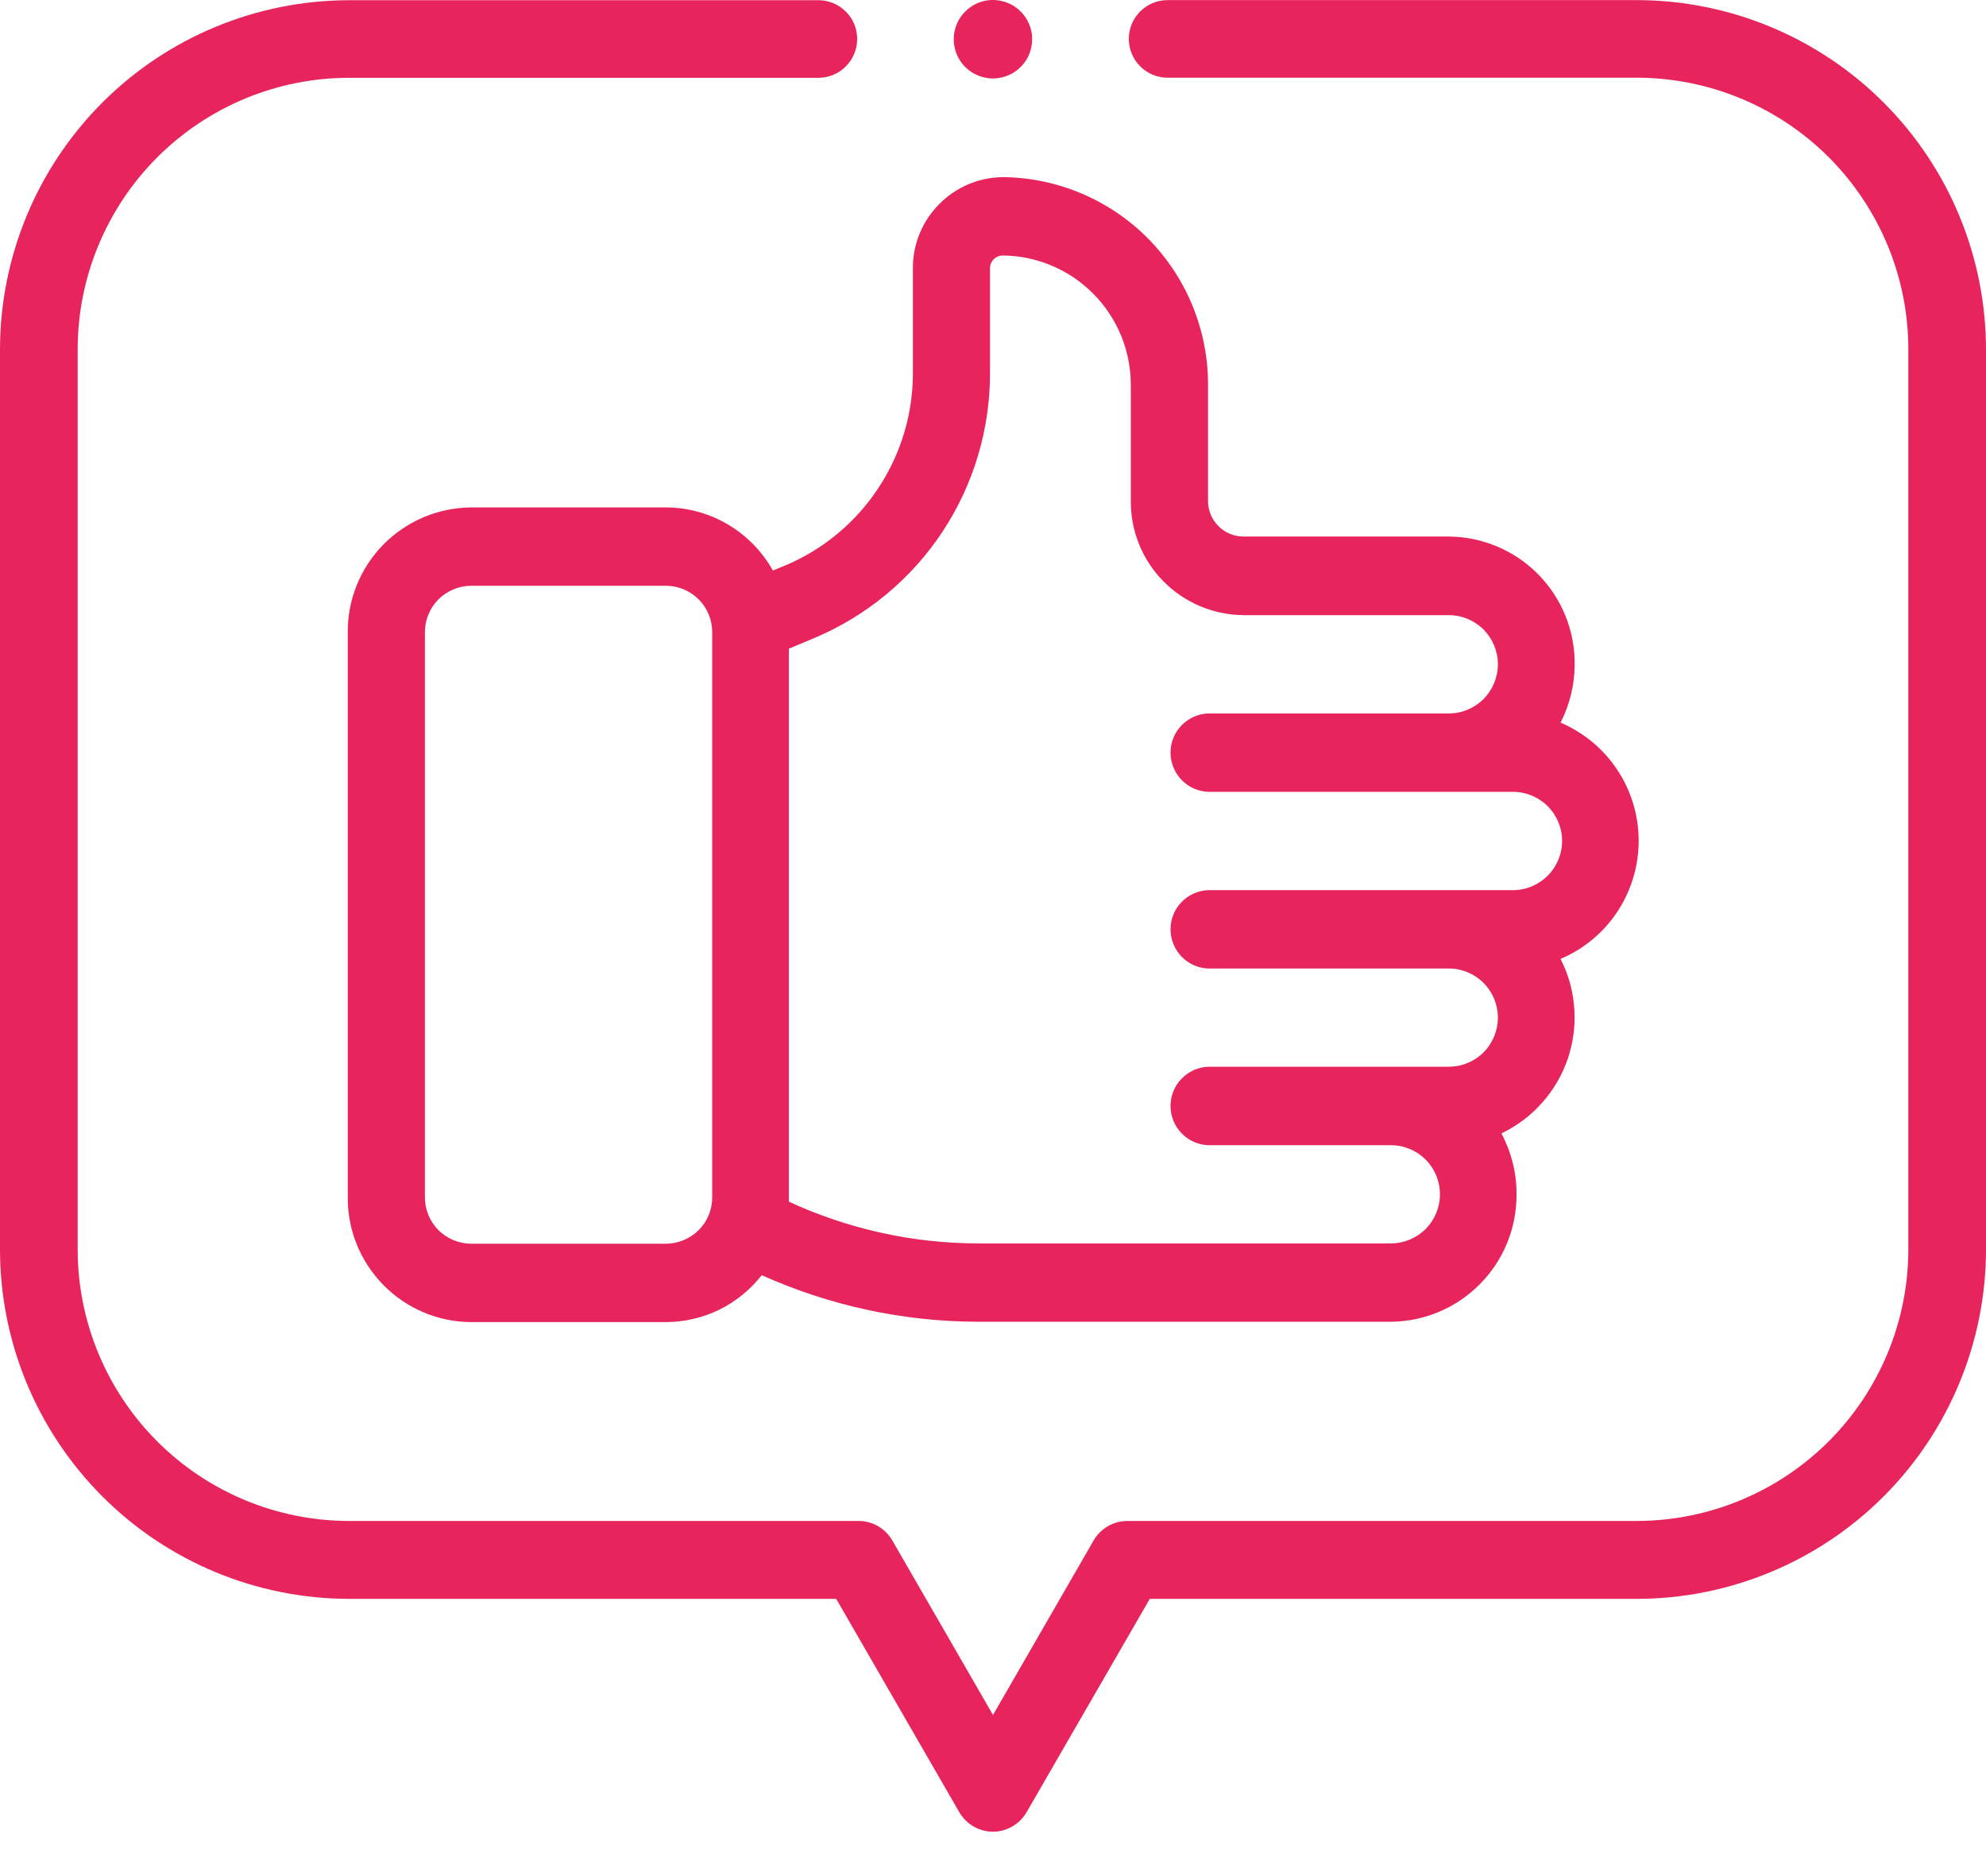 <svg width="18" height="17" viewBox="0 0 18 17" fill="none" xmlns="http://www.w3.org/2000/svg">
<path d="M7.119 5.123L7.005 5.17C6.909 4.998 6.769 4.854 6.6 4.754C6.43 4.653 6.237 4.599 6.04 4.598H4.267C3.969 4.601 3.684 4.722 3.475 4.934C3.266 5.147 3.149 5.433 3.152 5.732V10.847C3.149 11.145 3.266 11.432 3.475 11.644C3.684 11.857 3.969 11.978 4.267 11.98H6.04C6.206 11.979 6.371 11.94 6.521 11.867C6.67 11.793 6.801 11.686 6.904 11.555C7.521 11.832 8.189 11.976 8.866 11.977H12.605C12.909 11.975 13.2 11.852 13.414 11.635C13.628 11.419 13.747 11.126 13.745 10.821C13.746 10.629 13.698 10.44 13.608 10.27C13.748 10.203 13.874 10.109 13.977 9.992C14.081 9.876 14.159 9.74 14.21 9.593C14.259 9.446 14.28 9.29 14.268 9.135C14.257 8.979 14.215 8.828 14.144 8.689C14.354 8.6 14.534 8.451 14.659 8.261C14.785 8.07 14.852 7.847 14.852 7.619C14.852 7.391 14.785 7.167 14.659 6.977C14.534 6.787 14.354 6.638 14.144 6.548C14.228 6.384 14.272 6.202 14.272 6.018C14.274 5.714 14.155 5.421 13.941 5.204C13.727 4.987 13.436 4.864 13.132 4.862H11.268C11.183 4.861 11.101 4.827 11.042 4.766C10.982 4.705 10.948 4.623 10.949 4.538V3.495C10.952 2.999 10.758 2.521 10.41 2.166C10.061 1.812 9.587 1.61 9.09 1.605C8.872 1.607 8.664 1.695 8.511 1.851C8.358 2.006 8.272 2.215 8.274 2.433V3.372C8.276 3.745 8.167 4.111 7.961 4.422C7.756 4.734 7.463 4.978 7.119 5.123V5.123ZM6.04 11.27H4.267C4.156 11.268 4.049 11.223 3.971 11.144C3.894 11.065 3.85 10.957 3.851 10.846V5.732C3.85 5.62 3.894 5.513 3.971 5.434C4.049 5.355 4.156 5.309 4.267 5.308H6.04C6.151 5.309 6.257 5.355 6.335 5.434C6.413 5.513 6.456 5.62 6.455 5.732V10.847C6.456 10.958 6.413 11.065 6.335 11.144C6.257 11.223 6.151 11.268 6.04 11.27V11.27ZM8.973 3.372V2.433C8.972 2.402 8.984 2.372 9.006 2.35C9.028 2.328 9.058 2.315 9.089 2.315C9.399 2.318 9.695 2.444 9.912 2.665C10.13 2.886 10.251 3.184 10.249 3.494V4.539C10.247 4.811 10.353 5.073 10.544 5.267C10.735 5.461 10.995 5.571 11.268 5.574H13.131C13.249 5.574 13.362 5.621 13.446 5.704C13.529 5.788 13.576 5.901 13.576 6.019C13.576 6.137 13.529 6.251 13.446 6.334C13.362 6.418 13.249 6.465 13.131 6.465H10.949C10.857 6.469 10.771 6.508 10.708 6.574C10.644 6.64 10.609 6.728 10.609 6.82C10.609 6.911 10.644 6.999 10.708 7.066C10.771 7.132 10.857 7.171 10.949 7.175H13.712C13.83 7.175 13.944 7.222 14.027 7.305C14.111 7.389 14.158 7.502 14.158 7.62C14.158 7.738 14.111 7.852 14.027 7.935C13.944 8.019 13.83 8.066 13.712 8.066H10.949C10.857 8.07 10.771 8.109 10.708 8.175C10.644 8.241 10.609 8.329 10.609 8.421C10.609 8.512 10.644 8.6 10.708 8.667C10.771 8.733 10.857 8.772 10.949 8.776H13.131C13.249 8.776 13.362 8.823 13.446 8.906C13.529 8.99 13.576 9.103 13.576 9.221C13.576 9.339 13.529 9.453 13.446 9.536C13.362 9.62 13.249 9.666 13.131 9.666H10.949C10.857 9.67 10.771 9.71 10.708 9.776C10.644 9.842 10.609 9.93 10.609 10.022C10.609 10.113 10.644 10.201 10.708 10.268C10.771 10.334 10.857 10.373 10.949 10.377H12.606C12.724 10.377 12.837 10.424 12.921 10.507C13.004 10.591 13.051 10.704 13.051 10.822C13.051 10.94 13.004 11.053 12.921 11.137C12.837 11.22 12.724 11.267 12.606 11.267H8.866C8.273 11.267 7.688 11.137 7.15 10.889C7.15 10.874 7.15 10.86 7.15 10.845V5.878L7.384 5.78C7.857 5.58 8.261 5.245 8.543 4.817C8.826 4.388 8.975 3.885 8.973 3.372V3.372Z" fill="#E7245B"/>
<path d="M14.836 0.001H10.582C10.489 0.001 10.4 0.038 10.334 0.104C10.268 0.17 10.231 0.259 10.231 0.352C10.231 0.446 10.268 0.535 10.334 0.601C10.4 0.667 10.489 0.704 10.582 0.704H14.836C15.488 0.705 16.114 0.964 16.575 1.425C17.036 1.887 17.296 2.512 17.296 3.165V11.321C17.296 11.973 17.036 12.599 16.575 13.06C16.114 13.521 15.488 13.781 14.836 13.782H10.218C10.156 13.782 10.096 13.798 10.042 13.829C9.989 13.86 9.944 13.904 9.913 13.957L9 15.54L8.087 13.958C8.056 13.905 8.011 13.86 7.958 13.829C7.904 13.799 7.844 13.782 7.782 13.782H3.164C2.512 13.782 1.886 13.522 1.425 13.061C0.964 12.6 0.704 11.974 0.704 11.322V3.165C0.704 2.513 0.964 1.887 1.425 1.426C1.886 0.965 2.512 0.705 3.164 0.705H7.418C7.511 0.705 7.6 0.668 7.666 0.602C7.732 0.536 7.769 0.446 7.769 0.353C7.769 0.26 7.732 0.17 7.666 0.105C7.6 0.039 7.511 0.002 7.418 0.002H3.164C2.325 0.003 1.521 0.336 0.928 0.929C0.335 1.522 0.001 2.326 0 3.165L0 11.321C0 12.16 0.334 12.965 0.927 13.559C1.52 14.153 2.325 14.487 3.164 14.488H7.579L8.695 16.422C8.726 16.475 8.77 16.519 8.823 16.55C8.877 16.581 8.938 16.598 8.999 16.598C9.061 16.598 9.122 16.581 9.175 16.55C9.229 16.519 9.273 16.475 9.304 16.422L10.421 14.488H14.836C15.675 14.487 16.479 14.153 17.072 13.56C17.665 12.967 17.999 12.162 18 11.324V3.165C17.999 2.326 17.665 1.522 17.072 0.929C16.479 0.336 15.675 0.002 14.836 0.001V0.001Z" fill="#E7245B"/>
<path d="M9 0.711C9.082 0.711 9.162 0.682 9.225 0.63C9.289 0.578 9.332 0.505 9.348 0.425C9.364 0.344 9.352 0.26 9.313 0.188C9.274 0.115 9.211 0.058 9.135 0.027C9.059 -0.004 8.975 -0.009 8.896 0.015C8.818 0.039 8.75 0.09 8.704 0.158C8.658 0.227 8.638 0.309 8.646 0.391C8.654 0.472 8.69 0.549 8.748 0.607C8.815 0.673 8.906 0.711 9 0.711Z" fill="#E7245B"/>
</svg>

